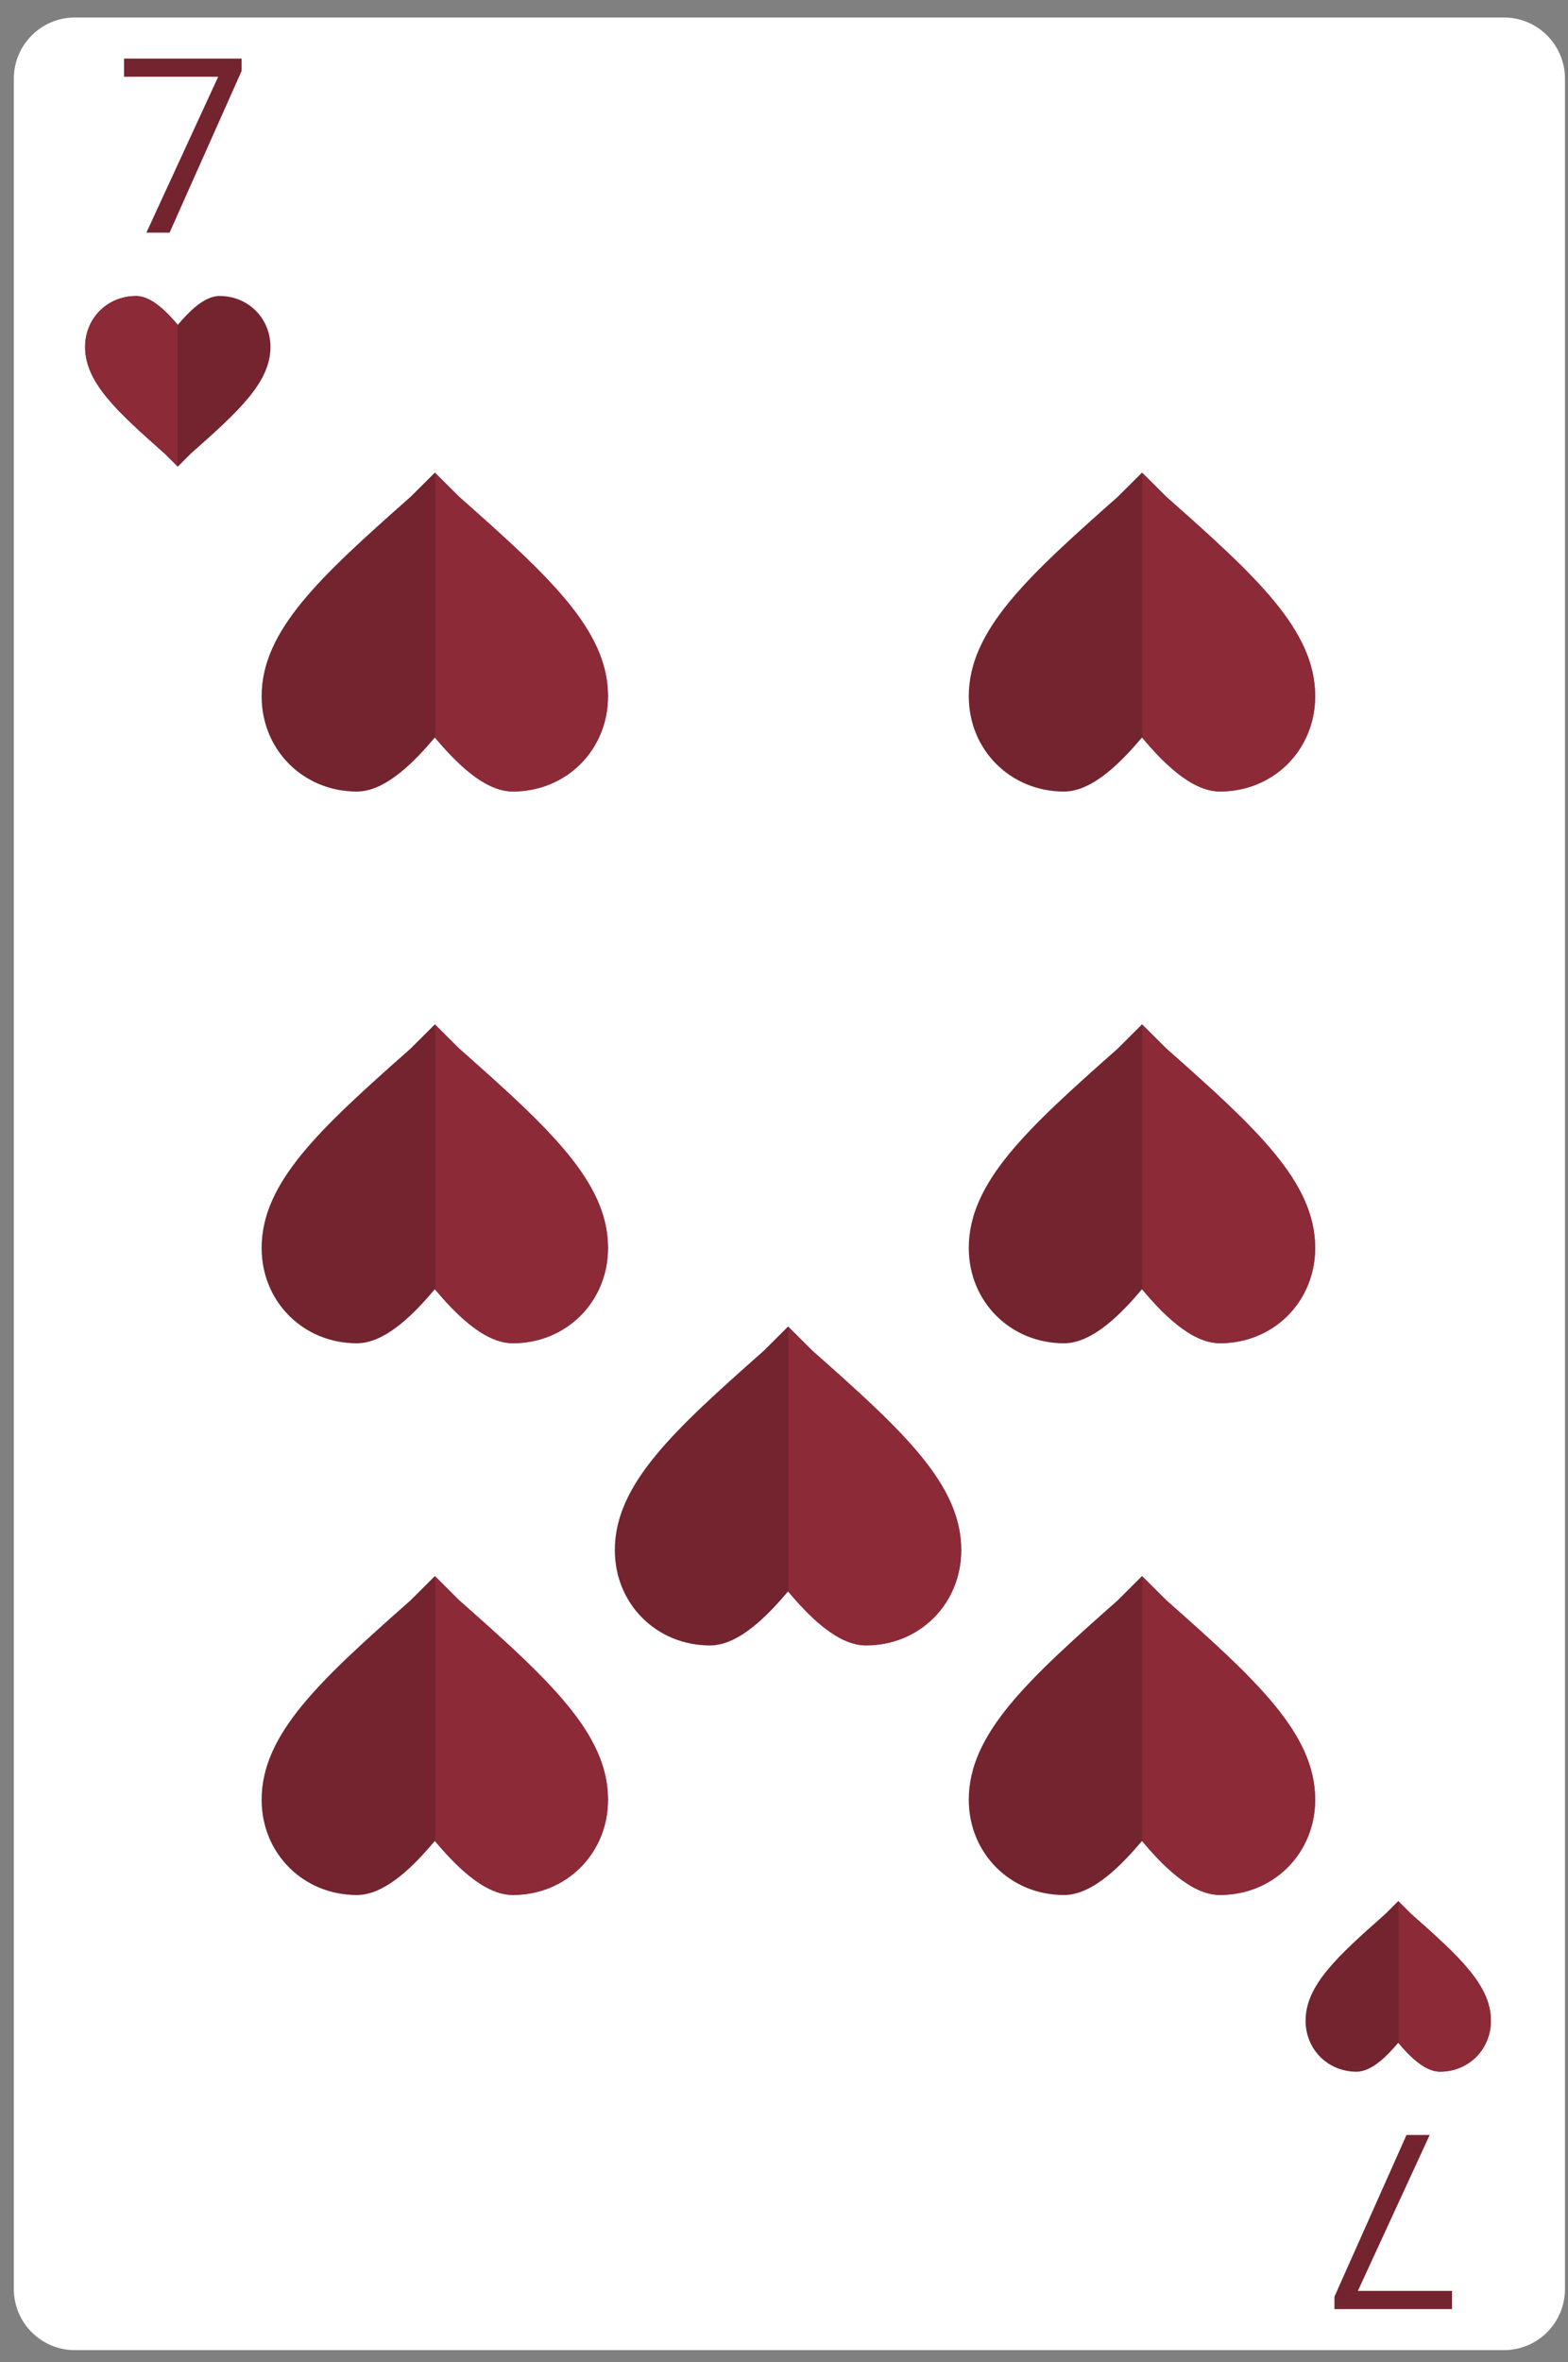 <svg fill="none" height="140" viewBox="0 0 93 140" width="93" xmlns="http://www.w3.org/2000/svg"><rect x="0" y="0" width="93" height="140" fill="#808080" stroke="none"/><path d="m.82 4.665c0-2.004 1.622-3.628 3.623-3.628h84.756c1.999 0 3.622 1.624 3.622 3.628v130.99c0 2.004-1.622 3.626-3.622 3.626h-84.756c-2 0-3.623-1.622-3.623-3.626z" fill="#fff"/><path d="m25.79 93.408 1.439 1.435c5.343 4.724 8.833 7.91 8.833 11.819 0 3.178-2.468 5.647-5.645 5.647-1.755 0-3.499-1.868-4.627-3.203-1.129 1.335-2.873 3.203-4.625 3.203-3.18 0-5.648-2.469-5.648-5.647 0-3.909 3.491-7.095 8.833-11.819z" fill="#73242f"/><path d="m25.811 109.12c1.131 1.332 2.863 3.176 4.605 3.176 3.177 0 5.645-2.467 5.645-5.647 0-3.908-3.491-7.093-8.833-11.816l-1.417-1.415z" fill="#8c2a38"/><path d="m67.732 28.012 1.439 1.433c5.343 4.724 8.833 7.909 8.833 11.819 0 3.179-2.469 5.647-5.647 5.647-1.755 0-3.497-1.868-4.625-3.201-1.131 1.333-2.875 3.201-4.625 3.201-3.18 0-5.648-2.468-5.648-5.647 0-3.909 3.491-7.095 8.833-11.819z" fill="#73242f"/><path d="m67.752 43.723c1.131 1.333 2.863 3.176 4.605 3.176 3.177 0 5.647-2.467 5.647-5.647 0-3.908-3.491-7.091-8.833-11.816l-1.419-1.413z" fill="#8c2a38"/><path d="m67.732 93.408 1.439 1.435c5.343 4.724 8.833 7.91 8.833 11.819 0 3.178-2.469 5.647-5.647 5.647-1.755 0-3.497-1.868-4.625-3.203-1.131 1.335-2.875 3.203-4.625 3.203-3.18 0-5.648-2.469-5.648-5.647 0-3.909 3.491-7.095 8.833-11.819z" fill="#73242f"/><path d="m67.752 109.12c1.131 1.332 2.863 3.176 4.605 3.176 3.177 0 5.647-2.467 5.647-5.647 0-3.908-3.491-7.093-8.833-11.816l-1.419-1.415z" fill="#8c2a38"/><path d="m25.79 60.711 1.439 1.435c5.343 4.724 8.833 7.909 8.833 11.816 0 3.18-2.468 5.648-5.645 5.648-1.755 0-3.499-1.868-4.627-3.203-1.129 1.335-2.873 3.203-4.625 3.203-3.18 0-5.648-2.468-5.648-5.648 0-3.907 3.491-7.092 8.833-11.816z" fill="#73242f"/><path d="m25.811 76.423c1.131 1.331 2.863 3.176 4.605 3.176 3.177 0 5.645-2.469 5.645-5.648 0-3.907-3.491-7.092-8.833-11.817l-1.417-1.412z" fill="#8c2a38"/><path d="m67.732 60.711 1.439 1.435c5.343 4.724 8.833 7.909 8.833 11.816 0 3.18-2.469 5.648-5.647 5.648-1.755 0-3.497-1.868-4.625-3.203-1.131 1.335-2.875 3.203-4.625 3.203-3.18 0-5.648-2.468-5.648-5.648 0-3.907 3.491-7.092 8.833-11.816z" fill="#73242f"/><path d="m67.752 76.423c1.131 1.331 2.863 3.176 4.605 3.176 3.177 0 5.647-2.469 5.647-5.648 0-3.907-3.491-7.092-8.833-11.817l-1.419-1.412z" fill="#8c2a38"/><path d="m25.79 28.012 1.439 1.433c5.343 4.724 8.833 7.909 8.833 11.819 0 3.179-2.468 5.647-5.645 5.647-1.755 0-3.499-1.868-4.627-3.201-1.129 1.333-2.873 3.201-4.625 3.201-3.18 0-5.648-2.468-5.648-5.647 0-3.909 3.491-7.095 8.833-11.819z" fill="#73242f"/><path d="m25.811 43.723c1.131 1.333 2.863 3.176 4.605 3.176 3.177 0 5.645-2.467 5.645-5.647 0-3.908-3.491-7.091-8.833-11.816l-1.417-1.413z" fill="#8c2a38"/><g fill="#73242f"><path d="m79.147 136.112 4.274-9.582h1.375l-4.259 9.241h5.585v1.078h-6.974z"/><path d="m14.33 4.208-4.273 9.582h-1.375l4.259-9.241h-5.585v-1.077h6.974z"/><path d="m82.931 112.667.769.768c2.859 2.526 4.727 4.232 4.727 6.322 0 1.7-1.32 3.022-3.02 3.022-.939 0-1.873-1-2.476-1.714-.604.714-1.537 1.714-2.475 1.714-1.701 0-3.021-1.322-3.021-3.022 0-2.09 1.868-3.796 4.727-6.322z"/></g><path d="m82.943 121.073c.604.712 1.531 1.7 2.464 1.7 1.7 0 3.02-1.321 3.02-3.021 0-2.091-1.868-3.796-4.727-6.323l-.757-.757z" fill="#8c2a38"/><path d="m10.546 27.652-.771-.767c-2.859-2.529-4.727-4.232-4.727-6.324 0-1.7 1.32-3.02 3.023-3.02.937 0 1.871.999 2.475 1.712.604-.713 1.537-1.712 2.475-1.712 1.701 0 3.021 1.32 3.021 3.02 0 2.092-1.867 3.795-4.727 6.324z" fill="#73242f"/><path d="m10.534 19.245c-.605-.712-1.531-1.699-2.463-1.699-1.703 0-3.023 1.32-3.023 3.02 0 2.092 1.868 3.796 4.727 6.323l.759.757z" fill="#8c2a38"/><path d="m46.739 78.619 1.439 1.435c5.343 4.724 8.833 7.908 8.833 11.817 0 3.179-2.468 5.647-5.648 5.647-1.752 0-3.496-1.868-4.624-3.201-1.129 1.333-2.875 3.201-4.625 3.201-3.18 0-5.648-2.468-5.648-5.647 0-3.909 3.491-7.093 8.833-11.817z" fill="#73242f"/><path d="m46.759 94.331c1.131 1.332 2.864 3.175 4.604 3.175 3.18 0 5.648-2.467 5.648-5.647 0-3.908-3.491-7.091-8.833-11.816l-1.419-1.413z" fill="#8c2a38"/></svg>
